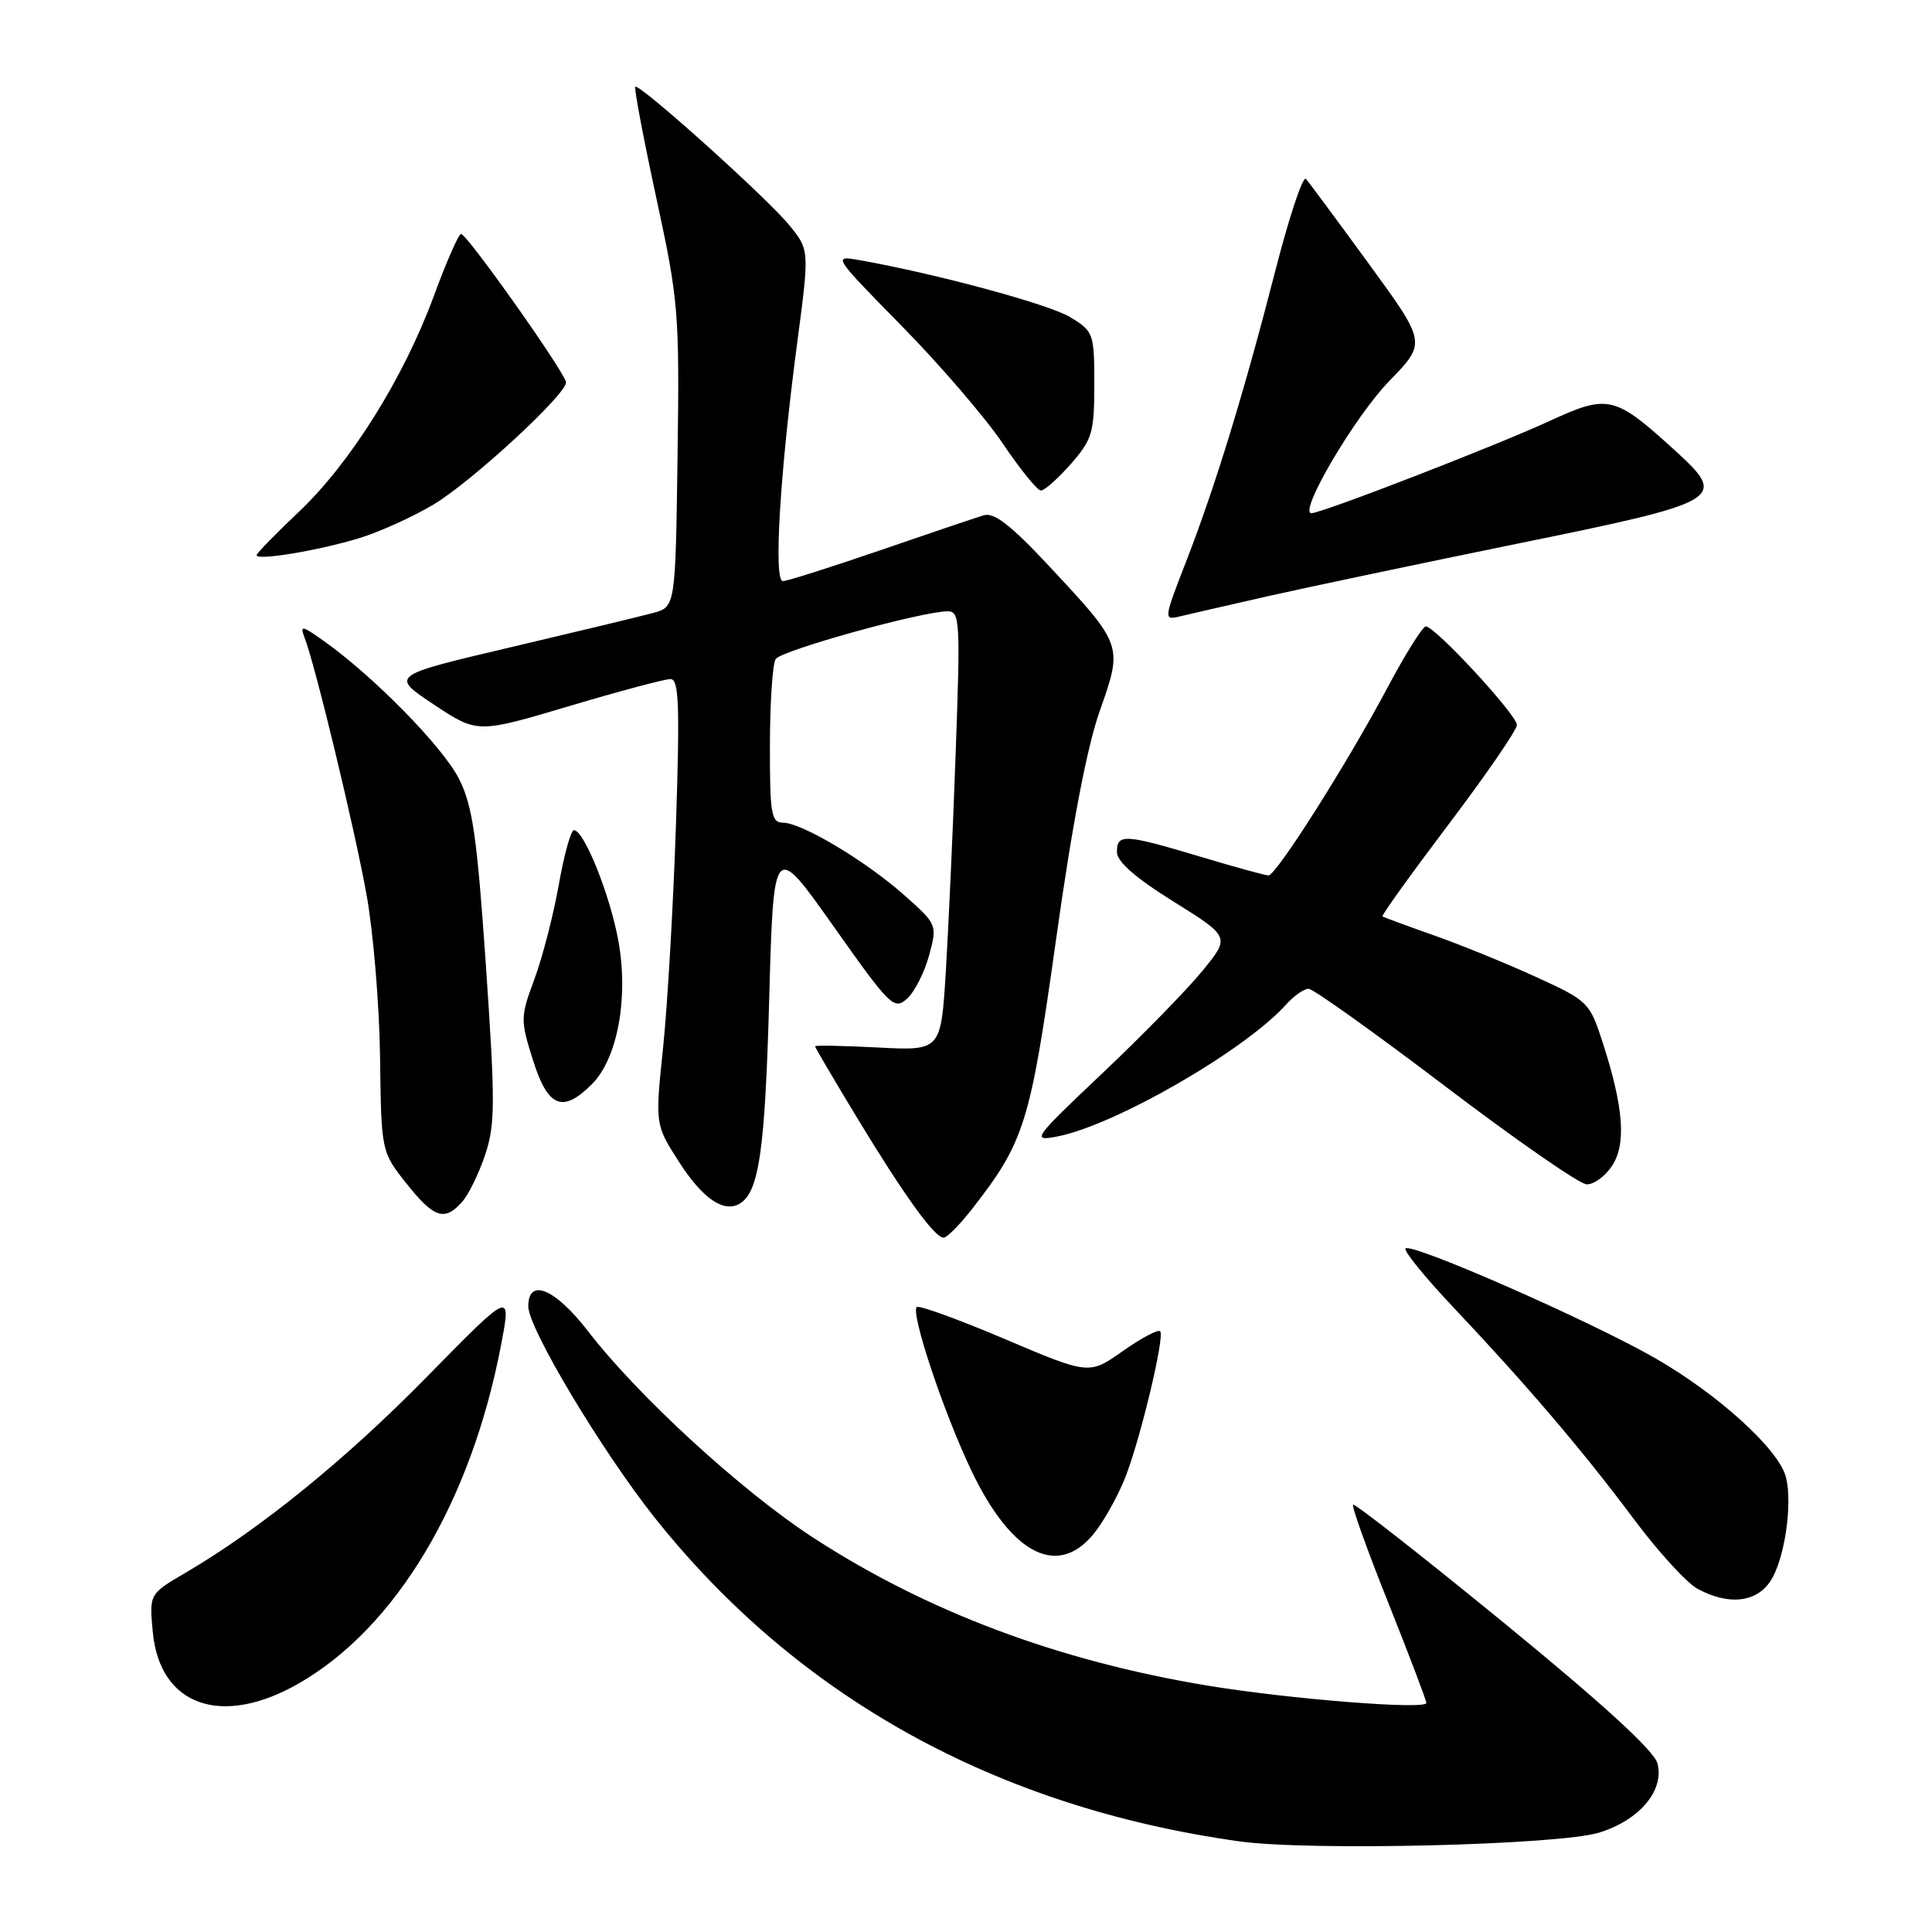 <?xml version="1.0" encoding="UTF-8" standalone="no"?>
<!DOCTYPE svg PUBLIC "-//W3C//DTD SVG 1.1//EN" "http://www.w3.org/Graphics/SVG/1.1/DTD/svg11.dtd" >
<svg xmlns="http://www.w3.org/2000/svg" xmlns:xlink="http://www.w3.org/1999/xlink" version="1.1" viewBox="0 0 256 256">
 <g >
 <path fill="currentColor"
d=" M 211.90 242.83 C 217.23 241.18 220.54 237.27 219.63 233.68 C 219.21 232.01 212.50 225.86 199.34 215.09 C 188.52 206.24 179.49 199.17 179.29 199.38 C 179.08 199.58 181.18 205.44 183.96 212.39 C 186.73 219.34 189.00 225.31 189.00 225.65 C 189.00 226.58 170.81 225.14 160.00 223.35 C 140.17 220.07 122.75 213.52 107.65 203.68 C 98.23 197.54 84.55 184.99 77.94 176.42 C 73.56 170.74 70.00 169.25 70.00 173.10 C 70.00 176.01 79.76 192.31 86.80 201.16 C 105.73 224.93 132.04 239.49 164.22 243.99 C 173.49 245.29 206.57 244.48 211.90 242.83 Z  M 39.58 223.07 C 52.48 215.67 62.42 199.04 66.39 178.23 C 67.76 171.03 67.76 171.03 56.63 182.37 C 45.84 193.38 34.49 202.59 24.58 208.40 C 19.77 211.22 19.77 211.22 20.25 216.30 C 21.19 226.05 29.38 228.92 39.58 223.07 Z  M 234.60 209.49 C 236.46 206.65 237.55 199.33 236.65 195.74 C 235.73 192.07 227.65 184.73 219.26 179.93 C 210.63 174.99 187.04 164.63 186.24 165.43 C 185.95 165.72 188.81 169.24 192.60 173.25 C 202.33 183.55 209.76 192.26 216.50 201.30 C 219.70 205.59 223.49 209.74 224.91 210.51 C 229.02 212.75 232.72 212.36 234.60 209.49 Z  M 145.30 202.75 C 146.62 200.96 148.38 197.70 149.21 195.50 C 151.28 190.02 154.35 177.02 153.73 176.40 C 153.45 176.12 151.22 177.30 148.77 179.03 C 144.31 182.17 144.31 182.17 133.14 177.43 C 127.00 174.82 121.75 172.92 121.47 173.19 C 120.66 174.01 124.96 186.94 128.63 194.69 C 134.10 206.24 140.45 209.31 145.30 202.75 Z  M 128.76 160.25 C 135.76 151.29 136.51 148.88 139.93 124.50 C 142.05 109.35 144.03 99.01 145.72 94.21 C 148.80 85.49 148.81 85.51 139.02 75.02 C 133.97 69.60 131.72 67.86 130.35 68.28 C 129.33 68.58 123.16 70.67 116.62 72.92 C 110.09 75.16 104.29 77.00 103.73 77.00 C 102.48 77.00 103.34 62.71 105.65 45.30 C 107.26 33.10 107.26 33.10 104.55 29.80 C 101.57 26.16 84.69 11.00 84.18 11.50 C 84.00 11.67 85.25 18.27 86.95 26.16 C 89.92 39.89 90.04 41.34 89.78 60.46 C 89.50 80.43 89.50 80.43 86.50 81.23 C 84.85 81.68 76.35 83.72 67.60 85.78 C 51.71 89.52 51.71 89.52 57.48 93.35 C 63.25 97.18 63.25 97.18 75.37 93.58 C 82.04 91.59 88.11 89.97 88.85 89.98 C 89.96 90.00 90.09 93.43 89.57 109.25 C 89.22 119.84 88.45 133.12 87.87 138.76 C 86.80 149.02 86.80 149.02 89.98 153.97 C 93.10 158.83 95.94 160.77 98.05 159.47 C 100.58 157.91 101.37 152.36 101.92 132.50 C 102.50 111.50 102.50 111.50 110.44 122.73 C 117.96 133.37 118.48 133.88 120.20 132.32 C 121.19 131.42 122.50 128.84 123.11 126.60 C 124.20 122.54 124.18 122.49 119.85 118.64 C 114.76 114.11 106.25 109.02 103.75 109.01 C 102.20 109.00 102.00 107.85 102.02 98.75 C 102.02 93.11 102.37 87.97 102.78 87.33 C 103.51 86.18 122.18 81.00 125.59 81.00 C 127.19 81.00 127.26 82.39 126.64 99.56 C 126.28 109.77 125.68 122.87 125.33 128.68 C 124.68 139.23 124.68 139.23 116.34 138.80 C 111.75 138.56 108.00 138.49 108.00 138.64 C 108.00 138.80 110.52 143.08 113.59 148.15 C 119.85 158.47 123.84 164.00 125.03 164.00 C 125.47 164.00 127.15 162.31 128.76 160.25 Z  M 61.24 159.25 C 62.09 158.29 63.47 155.47 64.29 153.00 C 65.62 149.03 65.63 146.09 64.39 128.00 C 63.21 110.87 62.63 106.80 60.83 103.22 C 58.73 99.03 49.59 89.69 42.97 84.98 C 39.97 82.84 39.71 82.80 40.37 84.53 C 41.80 88.25 46.95 109.60 48.56 118.50 C 49.46 123.45 50.27 133.15 50.36 140.05 C 50.52 152.60 50.52 152.60 53.84 156.80 C 57.50 161.41 58.91 161.88 61.24 159.25 Z  M 213.61 154.47 C 215.51 151.57 215.14 146.72 212.35 138.09 C 210.64 132.82 210.42 132.60 203.55 129.46 C 199.67 127.68 193.57 125.20 190.00 123.94 C 186.43 122.68 183.36 121.55 183.19 121.43 C 183.02 121.31 186.96 115.83 191.94 109.24 C 196.92 102.65 201.00 96.72 201.00 96.06 C 201.00 94.73 190.16 83.00 188.93 83.00 C 188.51 83.00 186.18 86.72 183.76 91.28 C 178.48 101.21 169.10 116.00 168.08 116.00 C 167.68 116.00 163.59 114.88 159.00 113.50 C 148.98 110.50 148.00 110.45 148.00 112.90 C 148.00 114.17 150.45 116.32 155.51 119.47 C 163.01 124.15 163.01 124.15 159.29 128.69 C 157.24 131.19 151.27 137.30 146.03 142.25 C 136.94 150.85 136.66 151.24 140.00 150.61 C 147.61 149.18 164.92 139.22 170.40 133.12 C 171.45 131.95 172.80 131.01 173.40 131.02 C 174.01 131.03 182.15 136.84 191.50 143.94 C 200.85 151.04 209.28 156.89 210.23 156.93 C 211.18 156.97 212.70 155.86 213.61 154.47 Z  M 78.43 143.66 C 81.82 140.27 83.31 132.23 81.94 124.69 C 80.84 118.59 77.39 110.00 76.05 110.00 C 75.65 110.00 74.74 113.26 74.04 117.25 C 73.33 121.24 71.88 126.85 70.82 129.72 C 68.95 134.76 68.94 135.13 70.62 140.47 C 72.60 146.75 74.55 147.54 78.43 143.66 Z  M 168.00 79.00 C 173.22 77.82 188.06 74.70 200.96 72.06 C 228.45 66.46 229.01 66.13 221.92 59.67 C 213.93 52.39 213.10 52.20 205.27 55.81 C 198.10 59.11 175.14 68.00 173.78 68.00 C 171.97 68.00 179.53 55.15 184.11 50.46 C 189.01 45.42 189.01 45.42 181.38 34.96 C 177.19 29.21 173.43 24.14 173.04 23.71 C 172.64 23.28 170.84 28.68 169.03 35.71 C 164.86 51.96 161.04 64.43 157.18 74.37 C 154.19 82.07 154.17 82.20 156.32 81.68 C 157.52 81.39 162.78 80.19 168.00 79.00 Z  M 47.50 71.34 C 50.25 70.51 54.75 68.47 57.50 66.82 C 62.57 63.76 75.00 52.30 75.00 50.67 C 75.00 49.54 61.89 31.00 61.09 31.00 C 60.77 31.01 59.15 34.69 57.50 39.18 C 53.51 50.04 46.45 61.34 39.59 67.83 C 36.52 70.73 34.00 73.32 34.00 73.57 C 34.00 74.31 42.12 72.97 47.50 71.34 Z  M 141.90 61.47 C 144.73 58.23 145.00 57.33 145.00 50.95 C 145.00 44.17 144.91 43.91 141.80 42.02 C 138.98 40.31 124.09 36.28 113.89 34.47 C 110.32 33.84 110.37 33.91 119.46 43.17 C 124.51 48.30 130.54 55.31 132.86 58.75 C 135.18 62.19 137.46 65.00 137.93 65.00 C 138.41 65.00 140.19 63.41 141.90 61.47 Z "/>
</g>
</svg>